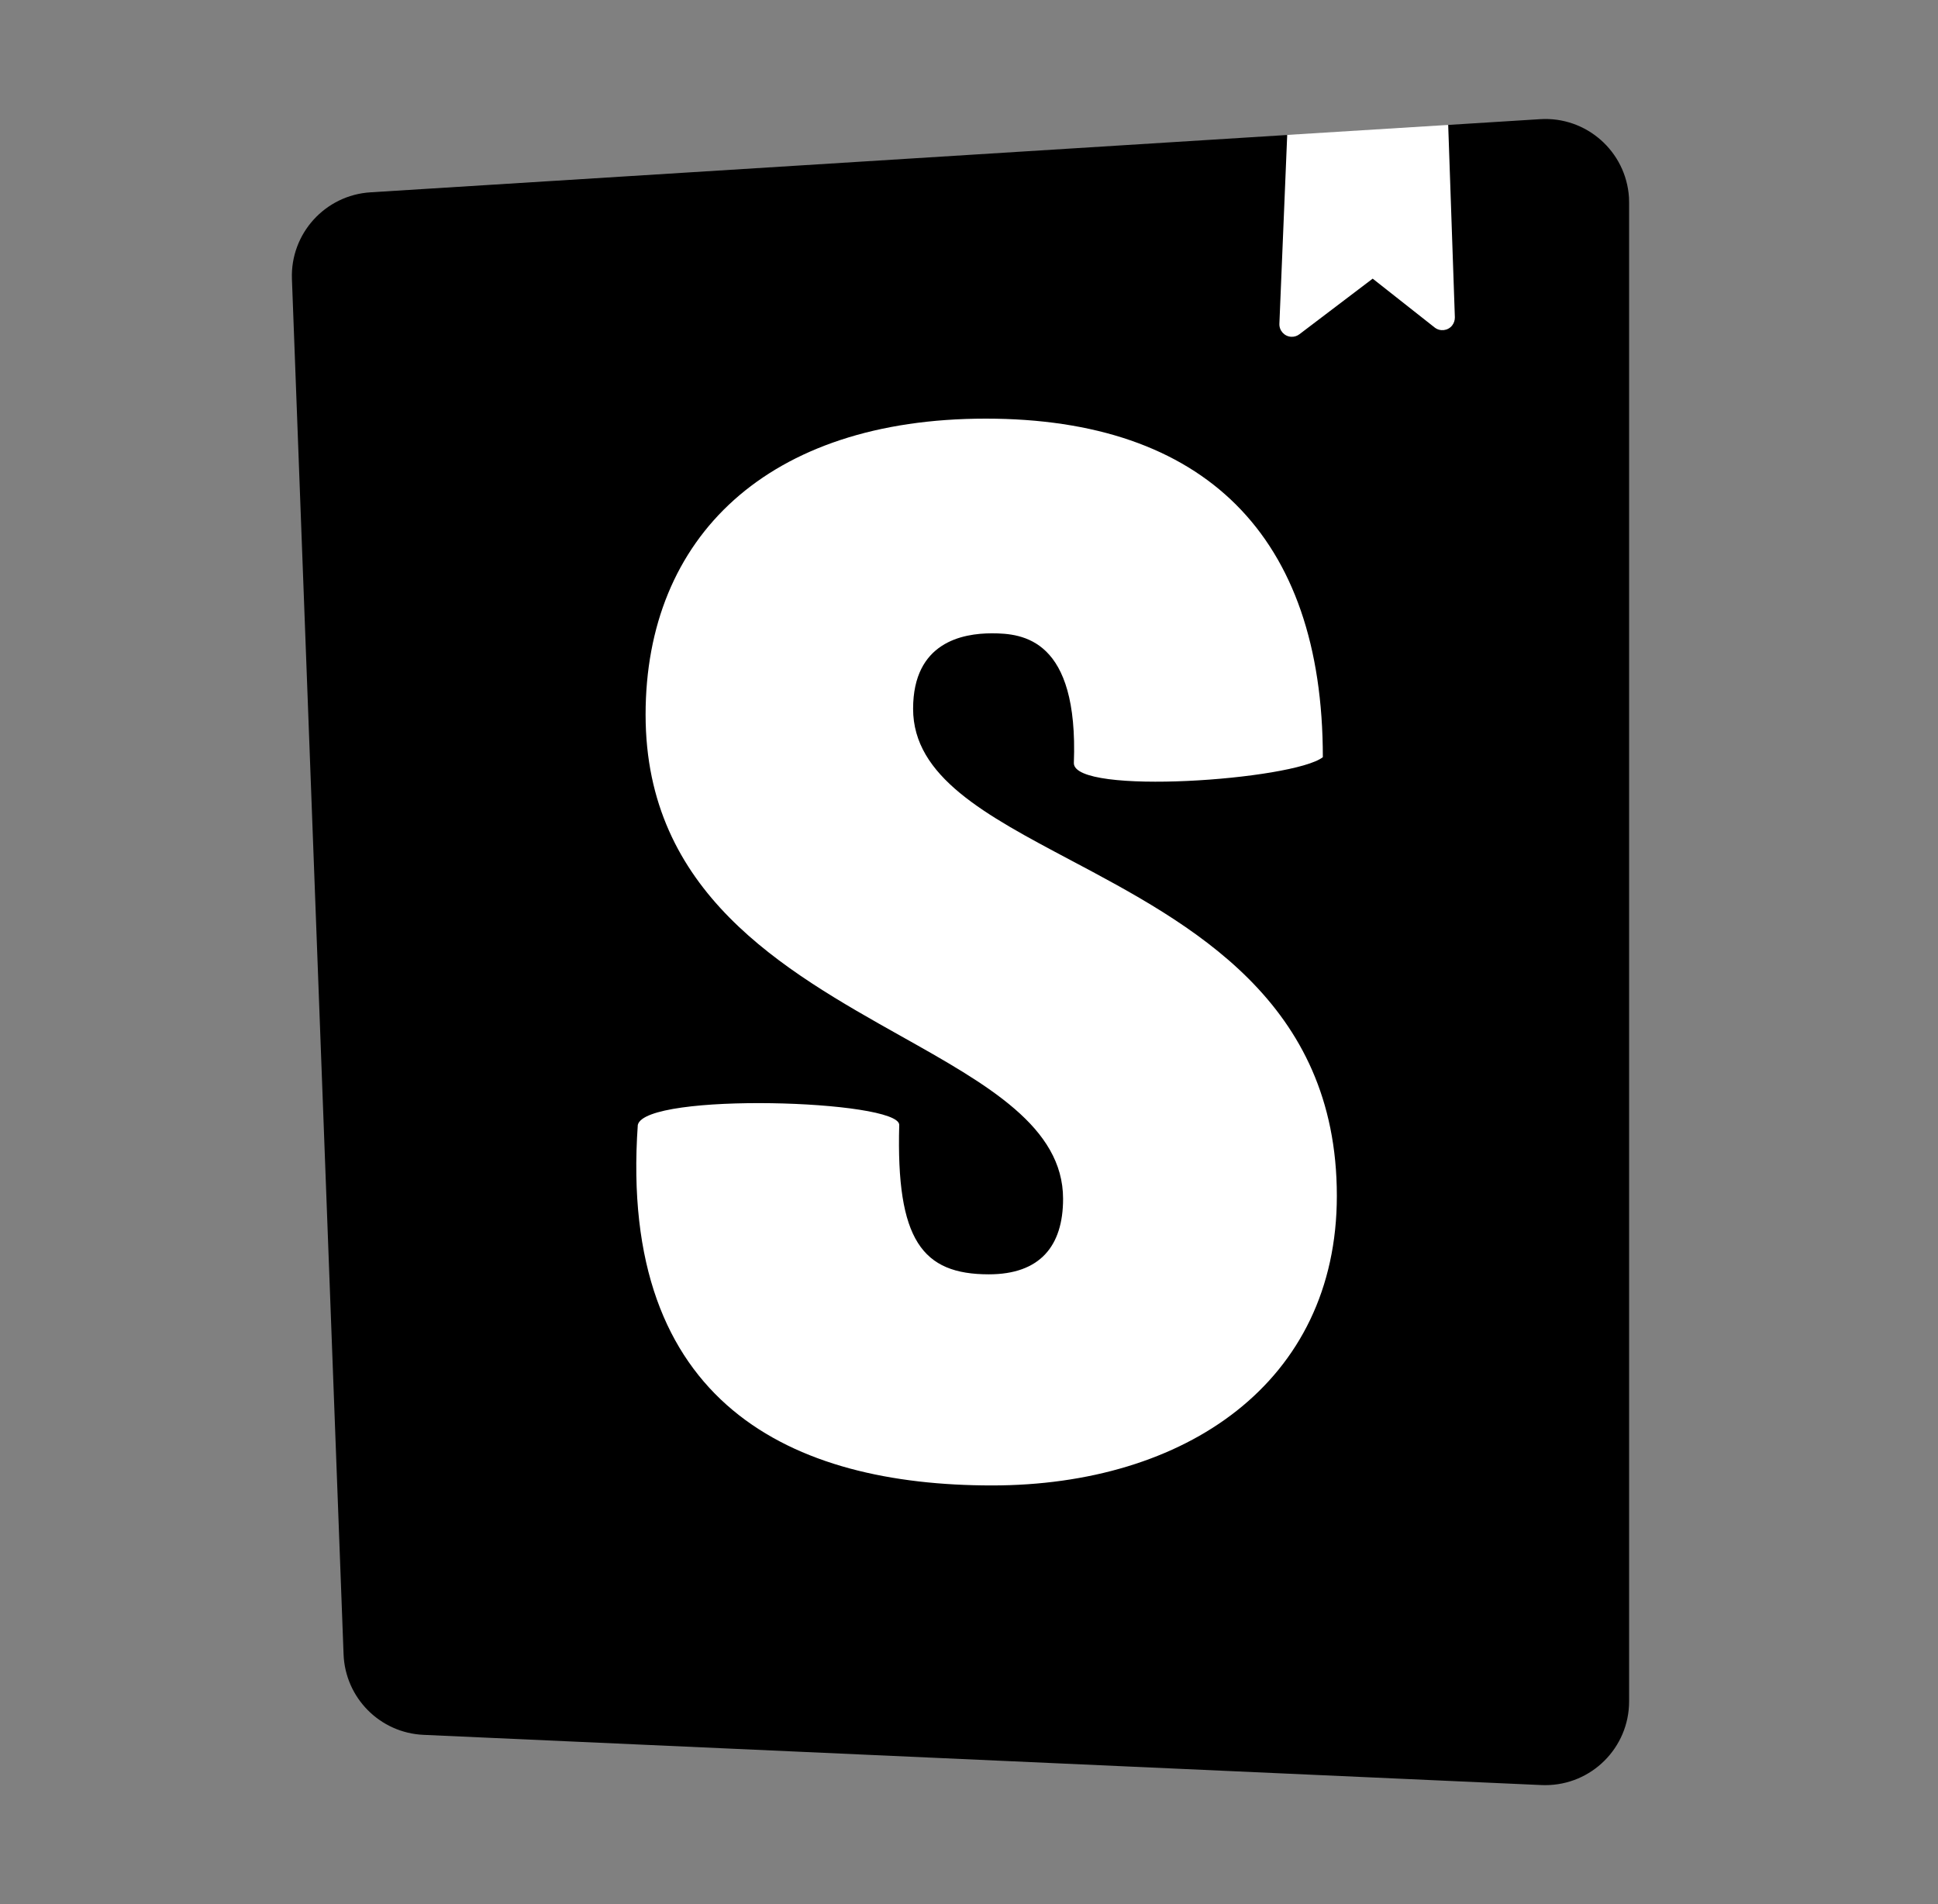 <svg width="57" height="56" viewBox="0 0 57 56" fill="none" xmlns="http://www.w3.org/2000/svg">
<rect x="0" y="0" width="57" height="56" fill="#808080" stroke="none"/>
<path fill-rule="evenodd" clip-rule="evenodd" d="M10.105 48.654L8.586 8.204C8.538 6.868 9.565 5.738 10.898 5.656L37.858 3.97L39.917 4.667L42.594 3.674L45.296 3.505C46.653 3.418 47.823 4.449 47.911 5.805C47.914 5.858 47.915 5.912 47.915 5.965V50.038C47.914 51.4 46.809 52.502 45.448 52.501C45.412 52.501 45.376 52.5 45.34 52.499L12.457 51.022C11.176 50.965 10.154 49.936 10.105 48.654Z" fill="black"/>
<path fill-rule="evenodd" clip-rule="evenodd" d="M42.592 3.674L37.859 3.968L37.629 9.522C37.621 9.725 37.778 9.896 37.981 9.905C38.066 9.908 38.149 9.883 38.217 9.831L40.373 8.195L42.195 9.631C42.354 9.757 42.586 9.73 42.711 9.571C42.764 9.502 42.792 9.417 42.79 9.33L42.594 3.675L42.592 3.674ZM38.907 22.269C38.043 22.942 31.584 23.401 31.584 22.443C31.722 18.786 30.085 18.626 29.174 18.626C28.312 18.626 26.856 18.886 26.856 20.846C26.856 22.842 28.983 23.969 31.479 25.292C35.025 27.172 39.319 29.448 39.319 35.17C39.319 40.658 34.86 43.687 29.176 43.687C23.309 43.687 18.18 41.313 18.759 33.083C18.987 32.118 26.448 32.348 26.448 33.083C26.354 36.479 27.129 37.478 29.084 37.478C30.586 37.478 31.267 36.65 31.267 35.258C31.267 33.148 29.053 31.904 26.502 30.473C23.05 28.535 18.988 26.255 18.988 21.019C18.988 15.796 22.58 12.312 28.993 12.312C35.406 12.312 38.907 15.743 38.907 22.269Z" fill="white"/>
</svg>
